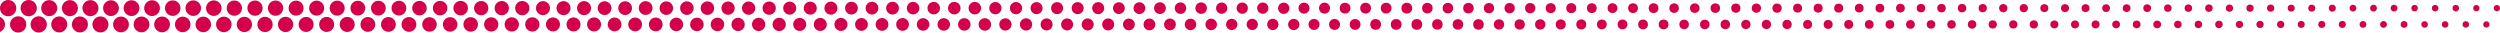<svg xmlns="http://www.w3.org/2000/svg" viewBox="0 0 1996 26"><defs><style>.a{fill:#d4004b;}</style></defs><circle class="a" cx="6.5" cy="6.5" r="6.5"/><circle class="a" cx="22.9" cy="6.5" r="6.5"/><circle class="a" cx="39.3" cy="6.5" r="6.4"/><circle class="a" cx="55.8" cy="6.5" r="6.4"/><circle class="a" cx="72.2" cy="6.5" r="6.4"/><circle class="a" cx="88.6" cy="6.5" r="6.3"/><circle class="a" cx="105" cy="6.5" r="6.3"/><circle class="a" cx="121.4" cy="6.5" r="6.3"/><circle class="a" cx="137.9" cy="6.5" r="6.2"/><circle class="a" cx="154.3" cy="6.5" r="6.2"/><circle class="a" cx="170.7" cy="6.5" r="6.2"/><circle class="a" cx="187.1" cy="6.5" r="6.1"/><circle class="a" cx="203.6" cy="6.5" r="6.1"/><circle class="a" cx="220" cy="6.5" r="6.1"/><circle class="a" cx="236.4" cy="6.5" r="6"/><circle class="a" cx="252.8" cy="6.5" r="6"/><circle class="a" cx="269.2" cy="6.5" r="6"/><circle class="a" cx="285.7" cy="6.5" r="5.9"/><circle class="a" cx="302.1" cy="6.5" r="5.9"/><circle class="a" cx="318.5" cy="6.5" r="5.9"/><circle class="a" cx="334.9" cy="6.5" r="5.8"/><circle class="a" cx="351.4" cy="6.5" r="5.8"/><circle class="a" cx="367.8" cy="6.5" r="5.8"/><circle class="a" cx="384.2" cy="6.5" r="5.7"/><circle class="a" cx="400.6" cy="6.5" r="5.7"/><circle class="a" cx="417" cy="6.5" r="5.7"/><circle class="a" cx="433.5" cy="6.5" r="5.6"/><circle class="a" cx="449.9" cy="6.5" r="5.6"/><circle class="a" cx="466.3" cy="6.5" r="5.6"/><circle class="a" cx="482.7" cy="6.5" r="5.5"/><circle class="a" cx="499.1" cy="6.5" r="5.5"/><circle class="a" cx="515.6" cy="6.5" r="5.5" transform="translate(361.1 498.4) rotate(-73.3)"/><circle class="a" cx="532" cy="6.5" r="5.4"/><circle class="a" cx="548.4" cy="6.5" r="5.4"/><circle class="a" cx="564.8" cy="6.5" r="5.4"/><circle class="a" cx="581.3" cy="6.5" r="5.3"/><circle class="a" cx="597.7" cy="6.5" r="5.3"/><circle class="a" cx="614.1" cy="6.5" r="5.3"/><circle class="a" cx="630.5" cy="6.5" r="5.2"/><circle class="a" cx="646.9" cy="6.5" r="5.2"/><circle class="a" cx="663.4" cy="6.5" r="5.2"/><circle class="a" cx="679.8" cy="6.5" r="5.1"/><circle class="a" cx="696.2" cy="6.5" r="5.1"/><circle class="a" cx="712.6" cy="6.5" r="5.1"/><circle class="a" cx="729" cy="6.5" r="5"/><circle class="a" cx="745.5" cy="6.5" r="5"/><circle class="a" cx="761.9" cy="6.5" r="5"/><circle class="a" cx="778.3" cy="6.5" r="5"/><circle class="a" cx="794.7" cy="6.5" r="4.9"/><circle class="a" cx="811.2" cy="6.5" r="4.9"/><circle class="a" cx="827.6" cy="6.5" r="4.8"/><circle class="a" cx="844" cy="6.5" r="4.8"/><circle class="a" cx="860.4" cy="6.5" r="4.8"/><circle class="a" cx="876.8" cy="6.5" r="4.8"/><circle class="a" cx="893.3" cy="6.5" r="4.7"/><circle class="a" cx="909.7" cy="6.5" r="4.7"/><circle class="a" cx="926.1" cy="6.5" r="4.7"/><circle class="a" cx="942.5" cy="6.5" r="4.6"/><circle class="a" cx="959" cy="6.5" r="4.6"/><circle class="a" cx="975.4" cy="6.5" r="4.5"/><circle class="a" cx="991.8" cy="6.5" r="4.5"/><circle class="a" cx="1008.2" cy="6.5" r="4.5"/><circle class="a" cx="1024.6" cy="6.5" r="4.5" transform="translate(800.3 1006.3) rotate(-77.7)"/><circle class="a" cx="1041.1" cy="6.5" r="4.4"/><circle class="a" cx="1057.5" cy="6.5" r="4.4"/><circle class="a" cx="1073.9" cy="6.5" r="4.3"/><circle class="a" cx="1090.3" cy="6.5" r="4.3"/><circle class="a" cx="1106.7" cy="6.5" r="4.3"/><circle class="a" cx="1123.2" cy="6.5" r="4.3"/><circle class="a" cx="1139.6" cy="6.5" r="4.2"/><circle class="a" cx="1156" cy="6.5" r="4.2"/><circle class="a" cx="1172.4" cy="6.5" r="4.2"/><circle class="a" cx="1188.8" cy="6.5" r="4.1"/><circle class="a" cx="1205.3" cy="6.5" r="4.1"/><circle class="a" cx="1221.7" cy="6.5" r="4.1"/><circle class="a" cx="1238.1" cy="6.5" r="4"/><circle class="a" cx="1254.5" cy="6.5" r="4"/><circle class="a" cx="1270.9" cy="6.5" r="3.9"/><circle class="a" cx="1287.4" cy="6.5" r="3.9"/><circle class="a" cx="1303.8" cy="6.5" r="3.9"/><circle class="a" cx="1320.2" cy="6.5" r="3.9"/><circle class="a" cx="1336.6" cy="6.5" r="3.8"/><circle class="a" cx="1353.1" cy="6.5" r="3.8"/><circle class="a" cx="1369.5" cy="6.5" r="3.8"/><circle class="a" cx="1385.9" cy="6.5" r="3.7"/><circle class="a" cx="1402.3" cy="6.5" r="3.7"/><circle class="a" cx="1418.8" cy="6.5" r="3.7"/><circle class="a" cx="1435.2" cy="6.5" r="3.6"/><circle class="a" cx="1451.6" cy="6.5" r="3.6"/><circle class="a" cx="1468" cy="6.5" r="3.6"/><circle class="a" cx="1484.4" cy="6.5" r="3.5"/><circle class="a" cx="1500.9" cy="6.5" r="3.5"/><circle class="a" cx="1517.3" cy="6.5" r="3.5"/><circle class="a" cx="1533.7" cy="6.5" r="3.4"/><circle class="a" cx="1550.1" cy="6.5" r="3.4"/><circle class="a" cx="1566.5" cy="6.5" r="3.4"/><circle class="a" cx="1583" cy="6.5" r="3.3"/><circle class="a" cx="1599.4" cy="6.5" r="3.3"/><circle class="a" cx="1615.8" cy="6.5" r="3.3"/><circle class="a" cx="1632.2" cy="6.5" r="3.2"/><circle class="a" cx="1648.7" cy="6.5" r="3.2"/><circle class="a" cx="1665.1" cy="6.5" r="3.2"/><circle class="a" cx="1681.5" cy="6.5" r="3.1"/><circle class="a" cx="1697.9" cy="6.5" r="3.1"/><circle class="a" cx="1714.3" cy="6.5" r="3.1"/><circle class="a" cx="1730.8" cy="6.5" r="3"/><circle class="a" cx="1747.2" cy="6.5" r="3"/><circle class="a" cx="1763.6" cy="6.5" r="3"/><circle class="a" cx="1780" cy="6.5" r="2.9"/><circle class="a" cx="1796.4" cy="6.5" r="2.9"/><circle class="a" cx="1812.9" cy="6.5" r="2.9"/><circle class="a" cx="1829.3" cy="6.5" r="2.8"/><circle class="a" cx="1845.7" cy="6.5" r="2.8"/><circle class="a" cx="1862.1" cy="6.5" r="2.8"/><circle class="a" cx="1878.6" cy="6.5" r="2.7"/><circle class="a" cx="1895" cy="6.5" r="2.7"/><circle class="a" cx="1911.4" cy="6.5" r="2.7"/><circle class="a" cx="1927.8" cy="6.5" r="2.6"/><circle class="a" cx="1944.2" cy="6.5" r="2.6"/><circle class="a" cx="1960.7" cy="6.5" r="2.6"/><circle class="a" cx="1977.1" cy="6.5" r="2.5"/><circle class="a" cx="1993.5" cy="6.5" r="2.5"/><circle class="a" cx="14.5" cy="19.5" r="6.5"/><circle class="a" cx="30.9" cy="19.5" r="6.5"/><circle class="a" cx="47.3" cy="19.5" r="6.4"/><circle class="a" cx="63.8" cy="19.5" r="6.4"/><circle class="a" cx="80.2" cy="19.5" r="6.4"/><circle class="a" cx="96.6" cy="19.5" r="6.3"/><circle class="a" cx="113" cy="19.5" r="6.3"/><circle class="a" cx="129.4" cy="19.5" r="6.3"/><circle class="a" cx="145.9" cy="19.5" r="6.2"/><circle class="a" cx="162.3" cy="19.5" r="6.2"/><circle class="a" cx="178.7" cy="19.5" r="6.2"/><circle class="a" cx="195.1" cy="19.5" r="6.1"/><circle class="a" cx="211.6" cy="19.5" r="6.1"/><circle class="a" cx="228" cy="19.5" r="6.1"/><circle class="a" cx="244.4" cy="19.5" r="6"/><circle class="a" cx="260.8" cy="19.5" r="6"/><circle class="a" cx="277.2" cy="19.5" r="6"/><circle class="a" cx="293.7" cy="19.5" r="5.9"/><circle class="a" cx="310.1" cy="19.5" r="5.9"/><circle class="a" cx="326.5" cy="19.5" r="5.9"/><circle class="a" cx="342.9" cy="19.5" r="5.8"/><circle class="a" cx="359.4" cy="19.5" r="5.8"/><circle class="a" cx="375.8" cy="19.5" r="5.8"/><circle class="a" cx="392.2" cy="19.5" r="5.7"/><circle class="a" cx="408.6" cy="19.5" r="5.7"/><circle class="a" cx="425" cy="19.5" r="5.7"/><circle class="a" cx="441.5" cy="19.5" r="5.6"/><circle class="a" cx="457.9" cy="19.5" r="5.6"/><circle class="a" cx="474.3" cy="19.5" r="5.6"/><circle class="a" cx="490.7" cy="19.5" r="5.5"/><circle class="a" cx="507.1" cy="19.5" r="5.5"/><circle class="a" cx="523.6" cy="19.5" r="5.5" transform="translate(354.4 515.4) rotate(-73.3)"/><circle class="a" cx="540" cy="19.5" r="5.4"/><circle class="a" cx="556.4" cy="19.5" r="5.4"/><circle class="a" cx="572.8" cy="19.5" r="5.4"/><circle class="a" cx="589.3" cy="19.5" r="5.3"/><circle class="a" cx="605.7" cy="19.5" r="5.3"/><circle class="a" cx="622.1" cy="19.5" r="5.3"/><circle class="a" cx="638.5" cy="19.5" r="5.2"/><circle class="a" cx="654.9" cy="19.5" r="5.2"/><circle class="a" cx="671.4" cy="19.5" r="5.2"/><circle class="a" cx="687.8" cy="19.5" r="5.1"/><circle class="a" cx="704.2" cy="19.5" r="5.1"/><circle class="a" cx="720.6" cy="19.5" r="5.1"/><circle class="a" cx="737" cy="19.5" r="5"/><circle class="a" cx="753.5" cy="19.5" r="5"/><circle class="a" cx="769.9" cy="19.5" r="5"/><circle class="a" cx="786.3" cy="19.5" r="5"/><circle class="a" cx="802.7" cy="19.5" r="4.9"/><circle class="a" cx="819.2" cy="19.5" r="4.9"/><circle class="a" cx="835.6" cy="19.5" r="4.8"/><circle class="a" cx="852" cy="19.5" r="4.8"/><circle class="a" cx="868.4" cy="19.5" r="4.8"/><circle class="a" cx="884.8" cy="19.5" r="4.8"/><circle class="a" cx="901.3" cy="19.5" r="4.7"/><circle class="a" cx="917.7" cy="19.5" r="4.7"/><circle class="a" cx="934.1" cy="19.5" r="4.7"/><circle class="a" cx="950.5" cy="19.5" r="4.6"/><circle class="a" cx="967" cy="19.5" r="4.6"/><circle class="a" cx="983.4" cy="19.5" r="4.5"/><circle class="a" cx="999.8" cy="19.5" r="4.5"/><circle class="a" cx="1016.2" cy="19.5" r="4.5"/><circle class="a" cx="1032.6" cy="19.5" r="4.5" transform="translate(793.9 1024.3) rotate(-77.7)"/><circle class="a" cx="1049.1" cy="19.5" r="4.4"/><circle class="a" cx="1065.5" cy="19.5" r="4.4"/><circle class="a" cx="1081.9" cy="19.5" r="4.3"/><circle class="a" cx="1098.3" cy="19.5" r="4.3"/><circle class="a" cx="1114.7" cy="19.5" r="4.3"/><circle class="a" cx="1131.2" cy="19.5" r="4.3"/><circle class="a" cx="1147.6" cy="19.5" r="4.2"/><circle class="a" cx="1164" cy="19.5" r="4.2"/><circle class="a" cx="1180.4" cy="19.5" r="4.2"/><circle class="a" cx="1196.8" cy="19.5" r="4.1"/><circle class="a" cx="1213.3" cy="19.5" r="4.1"/><circle class="a" cx="1229.7" cy="19.5" r="4.1"/><circle class="a" cx="1246.1" cy="19.5" r="4"/><circle class="a" cx="1262.5" cy="19.5" r="4"/><circle class="a" cx="1278.9" cy="19.5" r="3.9"/><circle class="a" cx="1295.4" cy="19.5" r="3.9"/><circle class="a" cx="1311.8" cy="19.5" r="3.9"/><circle class="a" cx="1328.2" cy="19.5" r="3.9"/><circle class="a" cx="1344.6" cy="19.5" r="3.8"/><circle class="a" cx="1361.1" cy="19.5" r="3.8"/><circle class="a" cx="1377.5" cy="19.5" r="3.8"/><circle class="a" cx="1393.9" cy="19.5" r="3.7"/><circle class="a" cx="1410.3" cy="19.5" r="3.7"/><circle class="a" cx="1426.8" cy="19.5" r="3.7"/><circle class="a" cx="1443.2" cy="19.5" r="3.6"/><circle class="a" cx="1459.6" cy="19.5" r="3.6"/><circle class="a" cx="1476" cy="19.5" r="3.6"/><circle class="a" cx="1492.4" cy="19.5" r="3.5"/><circle class="a" cx="1508.9" cy="19.5" r="3.5"/><circle class="a" cx="1525.3" cy="19.5" r="3.5"/><circle class="a" cx="1541.7" cy="19.5" r="3.4"/><circle class="a" cx="1558.1" cy="19.5" r="3.4"/><circle class="a" cx="1574.5" cy="19.5" r="3.4"/><circle class="a" cx="1591" cy="19.5" r="3.3"/><circle class="a" cx="1607.4" cy="19.5" r="3.3"/><circle class="a" cx="1623.8" cy="19.5" r="3.3"/><circle class="a" cx="1640.2" cy="19.5" r="3.2"/><circle class="a" cx="1656.7" cy="19.5" r="3.2"/><circle class="a" cx="1673.1" cy="19.5" r="3.2"/><circle class="a" cx="1689.5" cy="19.5" r="3.1"/><circle class="a" cx="1705.9" cy="19.5" r="3.1"/><circle class="a" cx="1722.3" cy="19.5" r="3.1"/><circle class="a" cx="1738.8" cy="19.5" r="3"/><circle class="a" cx="1755.2" cy="19.5" r="3"/><circle class="a" cx="1771.6" cy="19.5" r="3"/><circle class="a" cx="1788" cy="19.5" r="2.9"/><circle class="a" cx="1804.4" cy="19.5" r="2.9"/><circle class="a" cx="1820.9" cy="19.5" r="2.9"/><circle class="a" cx="1837.3" cy="19.5" r="2.8"/><circle class="a" cx="1853.7" cy="19.5" r="2.8"/><circle class="a" cx="1870.1" cy="19.5" r="2.8"/><circle class="a" cx="1886.6" cy="19.5" r="2.7"/><circle class="a" cx="1903" cy="19.5" r="2.7"/><circle class="a" cx="1919.4" cy="19.5" r="2.7"/><circle class="a" cx="1935.8" cy="19.5" r="2.6"/><circle class="a" cx="1952.2" cy="19.5" r="2.6"/><circle class="a" cx="1968.7" cy="19.5" r="2.6"/><circle class="a" cx="1985.1" cy="19.5" r="2.5"/><path class="a" d="M0,13.5v12a6.6,6.6,0,0,0,4-6A6.6,6.6,0,0,0,0,13.5Z"/></svg>